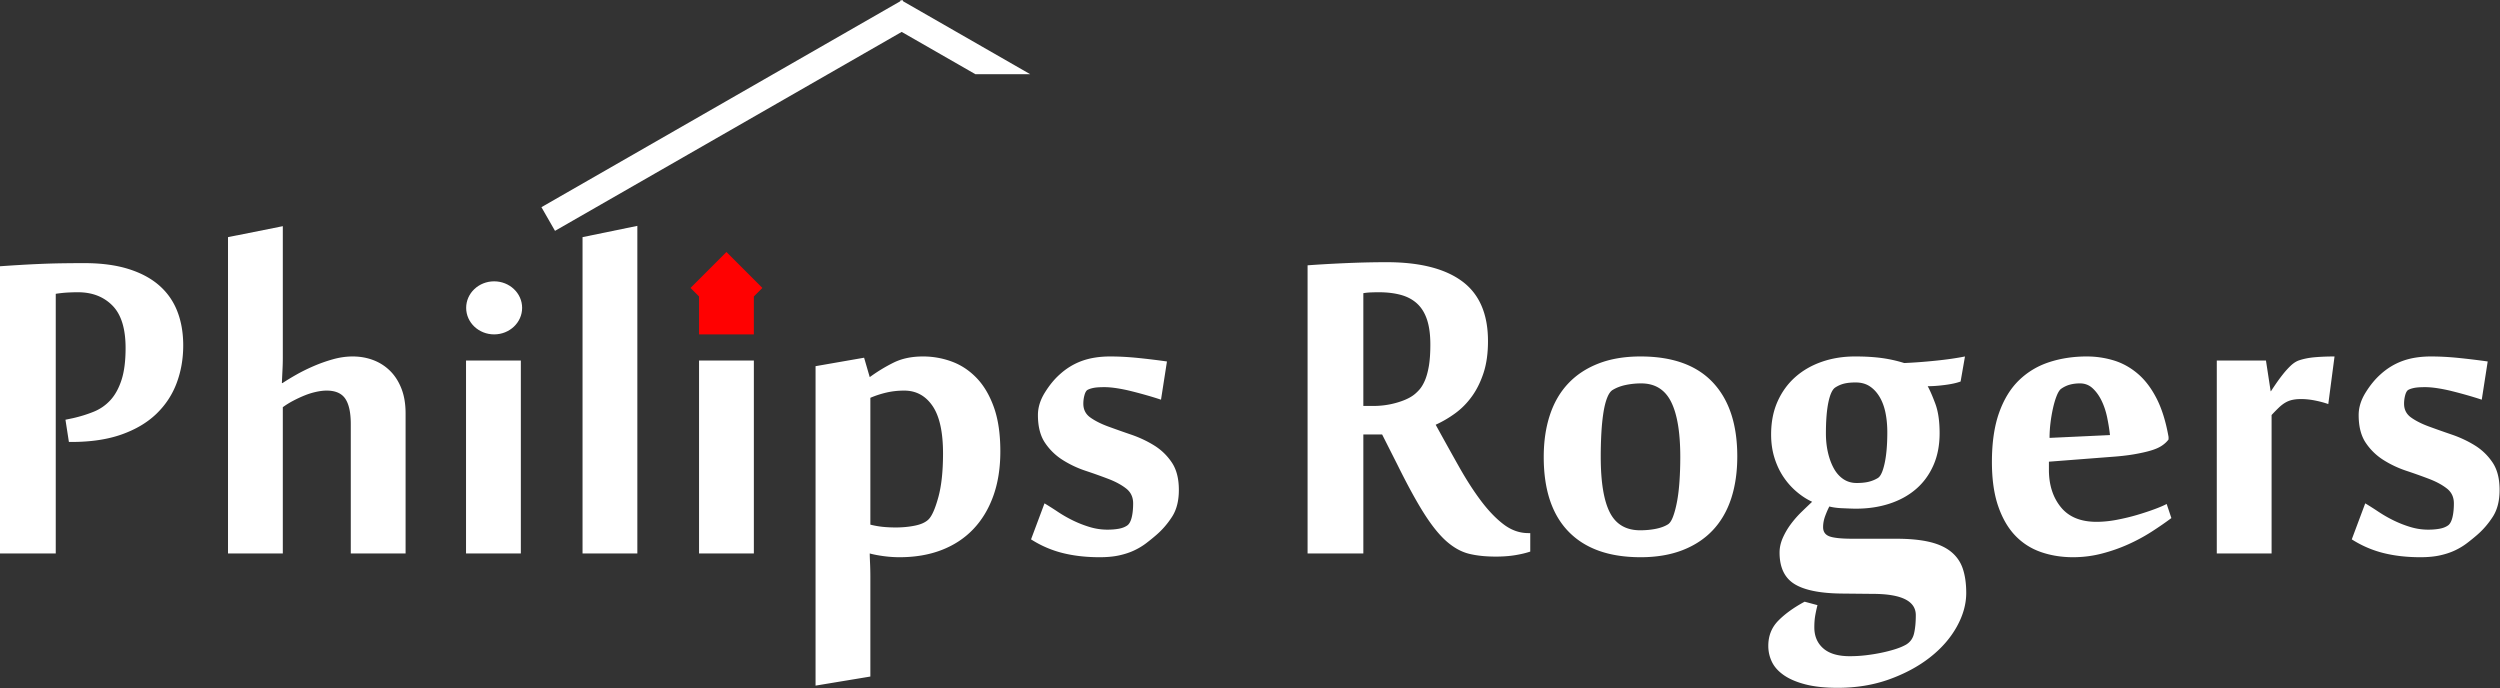 <?xml version="1.0" encoding="utf-8"?>
<svg viewBox="0 0 1624 447" xmlns="http://www.w3.org/2000/svg" fill-rule="evenodd" clip-rule="evenodd" stroke-linejoin="round" stroke-miterlimit="1.414">
  <rect x="0" y="0" width="1624" height="447" fill="#333333" stroke="none"/>
  <path d="M454.1 192.58l-5.535-5.535L471.9 163.71l23.335 23.335-5.535 5.535v24.638h-35.6V192.58z" fill="#ff0101"/>
  <path d="M320.996 182.754c10.039 0 18.178 7.716 18.178 17.233 0 9.518-8.139 17.233-18.178 17.233-10.039 0-18.177-7.715-18.177-17.233 0-9.517 8.138-17.233 18.177-17.233z" fill="#fff"/>
  <g fill="#fff">
    <path d="M42.522 272.654l4.882-1.018c4.748-1.085 9.223-2.475 13.428-4.17 4.205-1.696 7.833-4.205 10.885-7.528 3.05-3.323 5.459-7.697 7.222-13.123 1.763-5.425 2.645-12.342 2.645-20.752 0-12.614-2.848-21.803-8.545-27.567-5.696-5.765-13.156-8.647-22.38-8.647-2.305 0-4.645.068-7.018.204a75.227 75.227 0 0 0-7.426.813v168.661H0V172.963c3.798-.27 7.935-.543 12.41-.814 4.477-.27 9.122-.509 13.937-.712 4.815-.204 9.63-.339 14.445-.407 4.815-.068 9.46-.102 13.937-.102 10.986 0 20.514 1.255 28.584 3.764 8.07 2.51 14.75 6.07 20.04 10.681 5.29 4.612 9.223 10.207 11.8 16.785 2.577 6.578 3.866 14.004 3.866 22.278 0 8.68-1.424 16.818-4.273 24.414-2.848 7.595-7.222 14.241-13.122 19.938-5.9 5.697-13.428 10.173-22.583 13.428-9.155 3.255-20.04 4.883-32.654 4.883H44.76l-2.238-14.445zM183.513 248.85c2.44-1.628 5.39-3.425 8.85-5.392 3.459-1.966 7.222-3.83 11.29-5.594a99.092 99.092 0 0 1 12.615-4.476c4.34-1.22 8.613-1.83 12.818-1.83 4.747 0 9.189.778 13.326 2.338 4.137 1.56 7.765 3.866 10.884 6.918 3.12 3.051 5.595 6.883 7.426 11.495 1.83 4.611 2.747 10.036 2.747 16.276v90.942h-35.604v-84.025c0-7.46-1.187-12.953-3.56-16.48-2.374-3.526-6.41-5.289-12.106-5.289-2.034 0-4.306.271-6.815.813a45.813 45.813 0 0 0-7.528 2.34 81.314 81.314 0 0 0-7.426 3.46 53.783 53.783 0 0 0-6.714 4.17v95.011h-35.604V154.042l35.604-7.12v85.347c0 2.78-.068 5.391-.203 7.833-.136 2.848-.271 5.764-.407 8.748h.407z" fill-rule="nonzero"/>
    <path d="M302.735 234.201h35.604v125.326h-35.604z"/>
    <path d="M414.022 359.527h-35.604V154.042l35.604-7.324v212.81z" fill-rule="nonzero"/>
    <path d="M454.102 234.201h35.604v125.326h-35.604z"/>
    <path d="M564.982 244.984c5.019-3.662 10.207-6.815 15.564-9.46 5.358-2.645 11.699-3.967 19.023-3.967 6.51 0 12.784 1.12 18.819 3.357 6.036 2.237 11.393 5.798 16.073 10.681 4.679 4.882 8.409 11.223 11.19 19.022 2.78 7.8 4.17 17.327 4.17 28.585 0 10.851-1.526 20.515-4.577 28.992-3.052 8.477-7.392 15.665-13.021 21.566-5.63 5.9-12.478 10.41-20.55 13.53-8.07 3.12-17.19 4.678-27.363 4.678-3.391 0-6.85-.237-10.376-.712-3.526-.474-6.51-1.05-8.952-1.729 0 1.221.068 3.323.204 6.307.136 2.984.203 6.036.203 9.155v64.494l-35.603 5.9V237.864l31.534-5.494 3.662 12.614zm47.608 49.642c0-13.97-2.272-24.278-6.816-30.924-4.543-6.646-10.681-9.969-18.412-9.969-3.933 0-7.697.407-11.291 1.22a63.22 63.22 0 0 0-10.682 3.46v82.397a57.312 57.312 0 0 0 8.037 1.424c2.645.271 5.459.407 8.443.407 4.476 0 8.68-.407 12.614-1.22 3.933-.815 6.849-2.17 8.748-4.07 2.17-2.17 4.273-6.95 6.307-14.343 2.035-7.392 3.052-16.853 3.052-28.382zM765.788 318.227c0 7.052-1.458 12.851-4.374 17.395-2.916 4.543-6.341 8.511-10.274 11.901a136.642 136.642 0 0 1-6.511 5.29c-2.305 1.763-4.883 3.323-7.731 4.68-2.848 1.356-6.103 2.441-9.765 3.255-3.663.813-7.935 1.22-12.818 1.22-8.816 0-16.852-.915-24.11-2.746-7.255-1.83-14.071-4.78-20.445-8.85l8.748-23.397a215.976 215.976 0 0 1 8.647 5.493 84.97 84.97 0 0 0 9.765 5.595 72.538 72.538 0 0 0 10.885 4.272 39.707 39.707 0 0 0 11.596 1.73c2.713 0 5.188-.204 7.426-.61 2.238-.408 4.103-1.154 5.595-2.239 1.22-.949 2.137-2.678 2.747-5.188.61-2.509.915-5.527.915-9.053 0-4.069-1.525-7.29-4.577-9.664-3.052-2.374-6.884-4.442-11.495-6.205a362.42 362.42 0 0 0-14.852-5.29 67.77 67.77 0 0 1-14.852-7.019 38.47 38.47 0 0 1-11.495-11.19c-3.052-4.544-4.578-10.545-4.578-18.005 0-4.883 1.492-9.732 4.476-14.547 2.984-4.815 6.239-8.782 9.766-11.902 4.34-3.933 9.155-6.849 14.445-8.748 5.29-1.899 11.393-2.848 18.31-2.848 5.833 0 12.004.34 18.514 1.017a484.822 484.822 0 0 1 18.31 2.238l-3.865 24.821a223.078 223.078 0 0 0-9.257-2.849 305.748 305.748 0 0 0-9.867-2.644 106.69 106.69 0 0 0-9.46-1.933c-3.052-.475-5.8-.712-8.24-.712-3.12 0-5.493.17-7.121.508-1.627.34-2.916.78-3.865 1.323-.814.542-1.458 1.695-1.933 3.458a21.036 21.036 0 0 0-.712 5.494c0 3.797 1.526 6.781 4.577 8.951 3.052 2.171 6.884 4.103 11.495 5.8a694.943 694.943 0 0 0 14.954 5.288c5.357 1.832 10.342 4.171 14.954 7.02 4.61 2.848 8.443 6.544 11.495 11.088 3.05 4.543 4.577 10.477 4.577 17.802zM897.826 282.216h-12.2v77.311h-36.22V172.352c7.32-.542 15.6-1.017 24.82-1.424 9.22-.407 18.04-.61 26.45-.61 21.57 0 37.94 4.137 49.13 12.41 11.19 8.274 16.79 21.227 16.79 38.86 0 7.866-.95 14.716-2.85 20.548-1.9 5.832-4.41 10.92-7.53 15.26s-6.71 8.001-10.78 10.985a72 72 0 0 1-12.82 7.528c5.29 9.63 10.34 18.717 15.16 27.262 4.81 8.545 9.63 16.005 14.44 22.38 4.82 6.375 9.7 11.427 14.65 15.157 4.95 3.73 10.28 5.595 15.97 5.595h1.22v12.003c-2.84.95-6.13 1.73-9.86 2.34-3.73.61-7.9.915-12.52.915-6.64 0-12.44-.61-17.39-1.83-4.95-1.22-9.77-3.866-14.45-7.935-4.67-4.069-9.52-10.037-14.54-17.904-5.02-7.867-10.85-18.514-17.5-31.942l-9.97-19.734zm-5.69-18.514c5.01 0 9.86-.644 14.54-1.933 4.68-1.289 8.38-2.882 11.09-4.78 1.36-.95 2.71-2.17 4.07-3.663 1.36-1.492 2.58-3.459 3.66-5.9 1.09-2.442 1.97-5.56 2.65-9.359.67-3.798 1.01-8.545 1.01-14.242 0-6.374-.71-11.732-2.13-16.072-1.43-4.34-3.56-7.833-6.41-10.478-2.85-2.645-6.38-4.544-10.58-5.696-4.21-1.153-9.02-1.73-14.45-1.73-1.49 0-3.15.034-4.98.102-1.83.068-3.49.237-4.98.51v73.241h6.51zM1065.676 361.968c-20.35 0-35.91-5.527-46.69-16.58-10.79-11.055-16.18-27.229-16.18-48.524 0-10.037 1.32-19.09 3.97-27.16 2.64-8.07 6.61-14.92 11.9-20.549s11.87-9.969 19.74-13.02c7.86-3.053 16.95-4.578 27.26-4.578 20.75 0 36.42 5.628 47 16.886 10.57 11.258 15.86 27.262 15.86 48.014 0 10.173-1.32 19.294-3.96 27.364-2.65 8.071-6.61 14.92-11.9 20.55-5.29 5.628-11.87 9.968-19.74 13.02-7.87 3.051-16.95 4.577-27.26 4.577zm-25.84-65.307c0 16.411 1.97 28.483 5.9 36.214 3.93 7.731 10.51 11.597 19.73 11.597 3.53 0 6.85-.306 9.97-.916 3.12-.61 5.7-1.526 7.74-2.746 1.35-.679 2.54-2.34 3.55-4.985 1.02-2.645 1.9-5.934 2.65-9.867.75-3.934 1.29-8.41 1.63-13.428.34-5.019.51-10.24.51-15.666 0-16.005-2-27.974-6.01-35.909-4-7.934-10.47-11.902-19.42-11.902-3.4 0-6.72.34-9.97 1.018-3.26.678-6.11 1.763-8.55 3.255-1.35.814-2.54 2.51-3.56 5.086-1.02 2.577-1.83 5.832-2.44 9.766-.61 3.933-1.05 8.341-1.32 13.224-.27 4.883-.41 9.97-.41 15.26zM1206.056 313.751c3.12 0 5.76-.272 7.93-.814 2.17-.543 4.14-1.357 5.9-2.442 1.77-1.085 3.23-4.272 4.38-9.562 1.15-5.29 1.73-12.003 1.73-20.14 0-4.613-.41-8.885-1.22-12.819-.82-3.933-2.11-7.358-3.87-10.274-1.76-2.916-3.9-5.188-6.41-6.816-2.51-1.627-5.53-2.44-9.05-2.44-2.85 0-5.29.236-7.32.711-2.04.475-4.01 1.322-5.91 2.543-1.89 1.221-3.39 4.408-4.47 9.562-1.09 5.154-1.63 11.936-1.63 20.345 0 4.341.44 8.444 1.32 12.31.89 3.865 2.14 7.29 3.77 10.273 1.63 2.984 3.69 5.324 6.2 7.02 2.51 1.695 5.39 2.543 8.65 2.543zm-12.21 133.056c-8.27 0-15.29-.746-21.06-2.238-5.76-1.492-10.44-3.492-14.03-6.002-3.6-2.509-6.17-5.39-7.73-8.646-1.56-3.255-2.34-6.714-2.34-10.376 0-6.51 2.17-11.97 6.51-16.378 4.34-4.408 10.03-8.51 17.09-12.309l8.34 2.238c-.68 2.713-1.19 5.12-1.53 7.223-.34 2.102-.51 4.51-.51 7.222 0 5.697 1.94 10.241 5.8 13.631 3.87 3.391 9.6 5.087 17.19 5.087 3.53 0 7.02-.204 10.48-.61 3.46-.408 6.82-.95 10.07-1.628 3.26-.678 6.28-1.458 9.06-2.34 2.78-.882 5.11-1.865 7.01-2.95 2.72-1.628 4.45-4.069 5.19-7.324.75-3.255 1.12-7.189 1.12-11.8 0-9.223-9.36-13.835-28.07-13.835l-19.94-.203c-14.11-.136-24.38-2.204-30.83-6.206-6.44-4-9.66-10.816-9.66-20.446 0-3.12.68-6.24 2.03-9.359a46.099 46.099 0 0 1 5.19-8.952 65.123 65.123 0 0 1 6.92-7.935c2.51-2.44 4.85-4.679 7.02-6.713-3.53-1.628-6.92-3.832-10.17-6.613-3.26-2.78-6.11-6-8.55-9.663-2.44-3.663-4.37-7.799-5.8-12.41-1.42-4.612-2.13-9.63-2.13-15.056 0-8.003 1.39-15.123 4.17-21.363 2.78-6.239 6.61-11.528 11.49-15.869 4.89-4.34 10.65-7.663 17.3-9.969 6.64-2.306 13.83-3.458 21.56-3.458 6.51 0 12.28.34 17.3 1.017 5.01.678 9.9 1.763 14.64 3.255 6.38-.27 13.19-.78 20.45-1.526s13.6-1.66 19.02-2.746l-2.84 16.276c-2.58.95-5.97 1.695-10.18 2.238-4.2.542-7.93.813-11.19.813 1.49 2.713 3.16 6.545 4.99 11.495 1.83 4.951 2.74 11.292 2.74 19.023 0 7.867-1.35 14.852-4.07 20.955-2.71 6.104-6.47 11.224-11.29 15.361-4.81 4.137-10.54 7.29-17.19 9.46-6.65 2.17-13.9 3.256-21.77 3.256-1.22 0-2.64-.034-4.27-.102l-4.88-.204a45.434 45.434 0 0 1-4.58-.407c-1.43-.203-2.61-.44-3.56-.712-.82 1.492-1.7 3.493-2.65 6.002-.95 2.51-1.42 4.985-1.42 7.426 0 2.984 1.39 4.985 4.17 6.002 2.78 1.017 7.83 1.526 15.16 1.526h28.07c8.55 0 15.74.678 21.57 2.034 5.83 1.357 10.54 3.493 14.14 6.41 3.59 2.915 6.14 6.577 7.63 10.985 1.49 4.408 2.24 9.664 2.24 15.768 0 7.324-2.07 14.682-6.21 22.074-4.13 7.392-9.93 14.004-17.39 19.837-7.46 5.832-16.28 10.58-26.45 14.241-10.18 3.662-21.3 5.493-33.37 5.493zM1355.596 231.557c5.96 0 11.76.847 17.39 2.543 5.63 1.695 10.82 4.543 15.56 8.545 4.75 4.001 8.85 9.358 12.31 16.072 3.46 6.714 6.07 15.09 7.84 25.126v1.628c-1.09 1.492-2.55 2.848-4.38 4.07-1.83 1.22-4.24 2.271-7.22 3.152-2.98.882-6.65 1.696-10.99 2.442-4.34.746-9.56 1.322-15.66 1.73l-39.47 3.051v5.29c0 9.765 2.57 17.835 7.73 24.21 5.15 6.375 12.88 9.562 23.19 9.562 4.21 0 8.61-.44 13.23-1.322 4.61-.882 8.98-1.933 13.12-3.153 4.14-1.22 7.93-2.476 11.39-3.764 3.46-1.289 6.07-2.408 7.83-3.357l3.06 9.155c-3.8 2.848-8.07 5.798-12.82 8.85-4.75 3.052-9.83 5.798-15.26 8.24-5.43 2.441-11.16 4.442-17.19 6.002-6.04 1.56-12.24 2.34-18.62 2.34-7.46 0-14.41-1.12-20.85-3.358-6.44-2.238-12-5.798-16.68-10.68-4.68-4.884-8.38-11.258-11.09-19.125-2.71-7.867-4.07-17.429-4.07-28.687 0-12.614 1.56-23.295 4.68-32.043 3.12-8.748 7.46-15.8 13.02-21.159 5.56-5.357 12.1-9.257 19.63-11.698 7.53-2.442 15.64-3.662 24.32-3.662zm-16.89 21.158c-.95.814-1.87 2.34-2.75 4.578-.88 2.238-1.66 4.883-2.34 7.935-.68 3.051-1.22 6.24-1.63 9.562-.4 3.323-.6 6.544-.6 9.664l39.26-1.83c-.41-3.663-1.02-7.46-1.83-11.395-.81-3.933-2-7.527-3.56-10.782-1.56-3.256-3.49-5.968-5.8-8.138-2.3-2.17-5.08-3.256-8.34-3.256-2.31 0-4.48.272-6.51.814-2.04.543-4 1.492-5.9 2.848zM1512.456 262.481c-2.72-.949-5.63-1.729-8.75-2.34-3.12-.61-6.11-.915-8.96-.915-2.03 0-3.86.17-5.49.508-1.62.34-3.15.916-4.57 1.73-1.43.814-2.85 1.9-4.28 3.255a113.195 113.195 0 0 0-4.78 4.883v89.925h-35.6V234.201h31.94l3.05 19.94h.2c.95-1.493 2.11-3.223 3.46-5.189 1.36-1.967 2.82-3.934 4.38-5.9a53.264 53.264 0 0 1 4.88-5.392c1.7-1.628 3.43-2.78 5.19-3.459 3.12-1.085 6.64-1.797 10.58-2.136 3.93-.339 8.2-.508 12.81-.508l-4.06 30.924zM1623.736 318.227c0 7.052-1.46 12.851-4.37 17.395-2.92 4.543-6.34 8.511-10.27 11.901a137.488 137.488 0 0 1-6.52 5.29c-2.3 1.763-4.88 3.323-7.73 4.68-2.85 1.356-6.1 2.441-9.76 3.255-3.66.813-7.94 1.22-12.82 1.22-8.82 0-16.85-.915-24.11-2.746-7.25-1.83-14.07-4.78-20.45-8.85l8.75-23.397c2.72 1.627 5.6 3.46 8.65 5.493a84.79 84.79 0 0 0 9.77 5.595 72.02 72.02 0 0 0 10.88 4.272c3.8 1.153 7.66 1.73 11.6 1.73 2.71 0 5.18-.204 7.42-.61 2.24-.408 4.11-1.154 5.6-2.239 1.22-.949 2.13-2.678 2.74-5.188.61-2.509.92-5.527.92-9.053 0-4.069-1.53-7.29-4.58-9.664-3.05-2.374-6.88-4.442-11.49-6.205a366.605 366.605 0 0 0-14.85-5.29c-5.29-1.763-10.25-4.103-14.86-7.019a38.452 38.452 0 0 1-11.49-11.19c-3.05-4.544-4.58-10.545-4.58-18.005 0-4.883 1.49-9.732 4.48-14.547 2.98-4.815 6.24-8.782 9.76-11.902 4.34-3.933 9.16-6.849 14.45-8.748 5.29-1.899 11.39-2.848 18.31-2.848 5.83 0 12 .34 18.51 1.017 6.51.678 12.62 1.424 18.31 2.238l-3.86 24.821c-2.85-.95-5.94-1.899-9.26-2.849-3.32-.949-6.61-1.83-9.87-2.644a106.4 106.4 0 0 0-9.46-1.933c-3.05-.475-5.8-.712-8.24-.712-3.12 0-5.49.17-7.12.508-1.63.34-2.92.78-3.86 1.323-.82.542-1.46 1.695-1.94 3.458a21.249 21.249 0 0 0-.71 5.494c0 3.797 1.53 6.781 4.58 8.951 3.05 2.171 6.88 4.103 11.49 5.8a707.75 707.75 0 0 0 14.96 5.288c5.35 1.832 10.34 4.171 14.95 7.02 4.61 2.848 8.44 6.544 11.5 11.088 3.05 4.543 4.57 10.477 4.57 17.802z" fill-rule="nonzero"/>
  </g>
  <path d="M586.749.88l82.474 47.327h-35.607l-47.885-27.479L360.527 149.96l-8.812-15.377L584.712.88l.504-.88.515.295.514-.295.504.88zm232.997 133.702l-.012.021v-.028l.012.007z" fill="#fff"/>
</svg>
